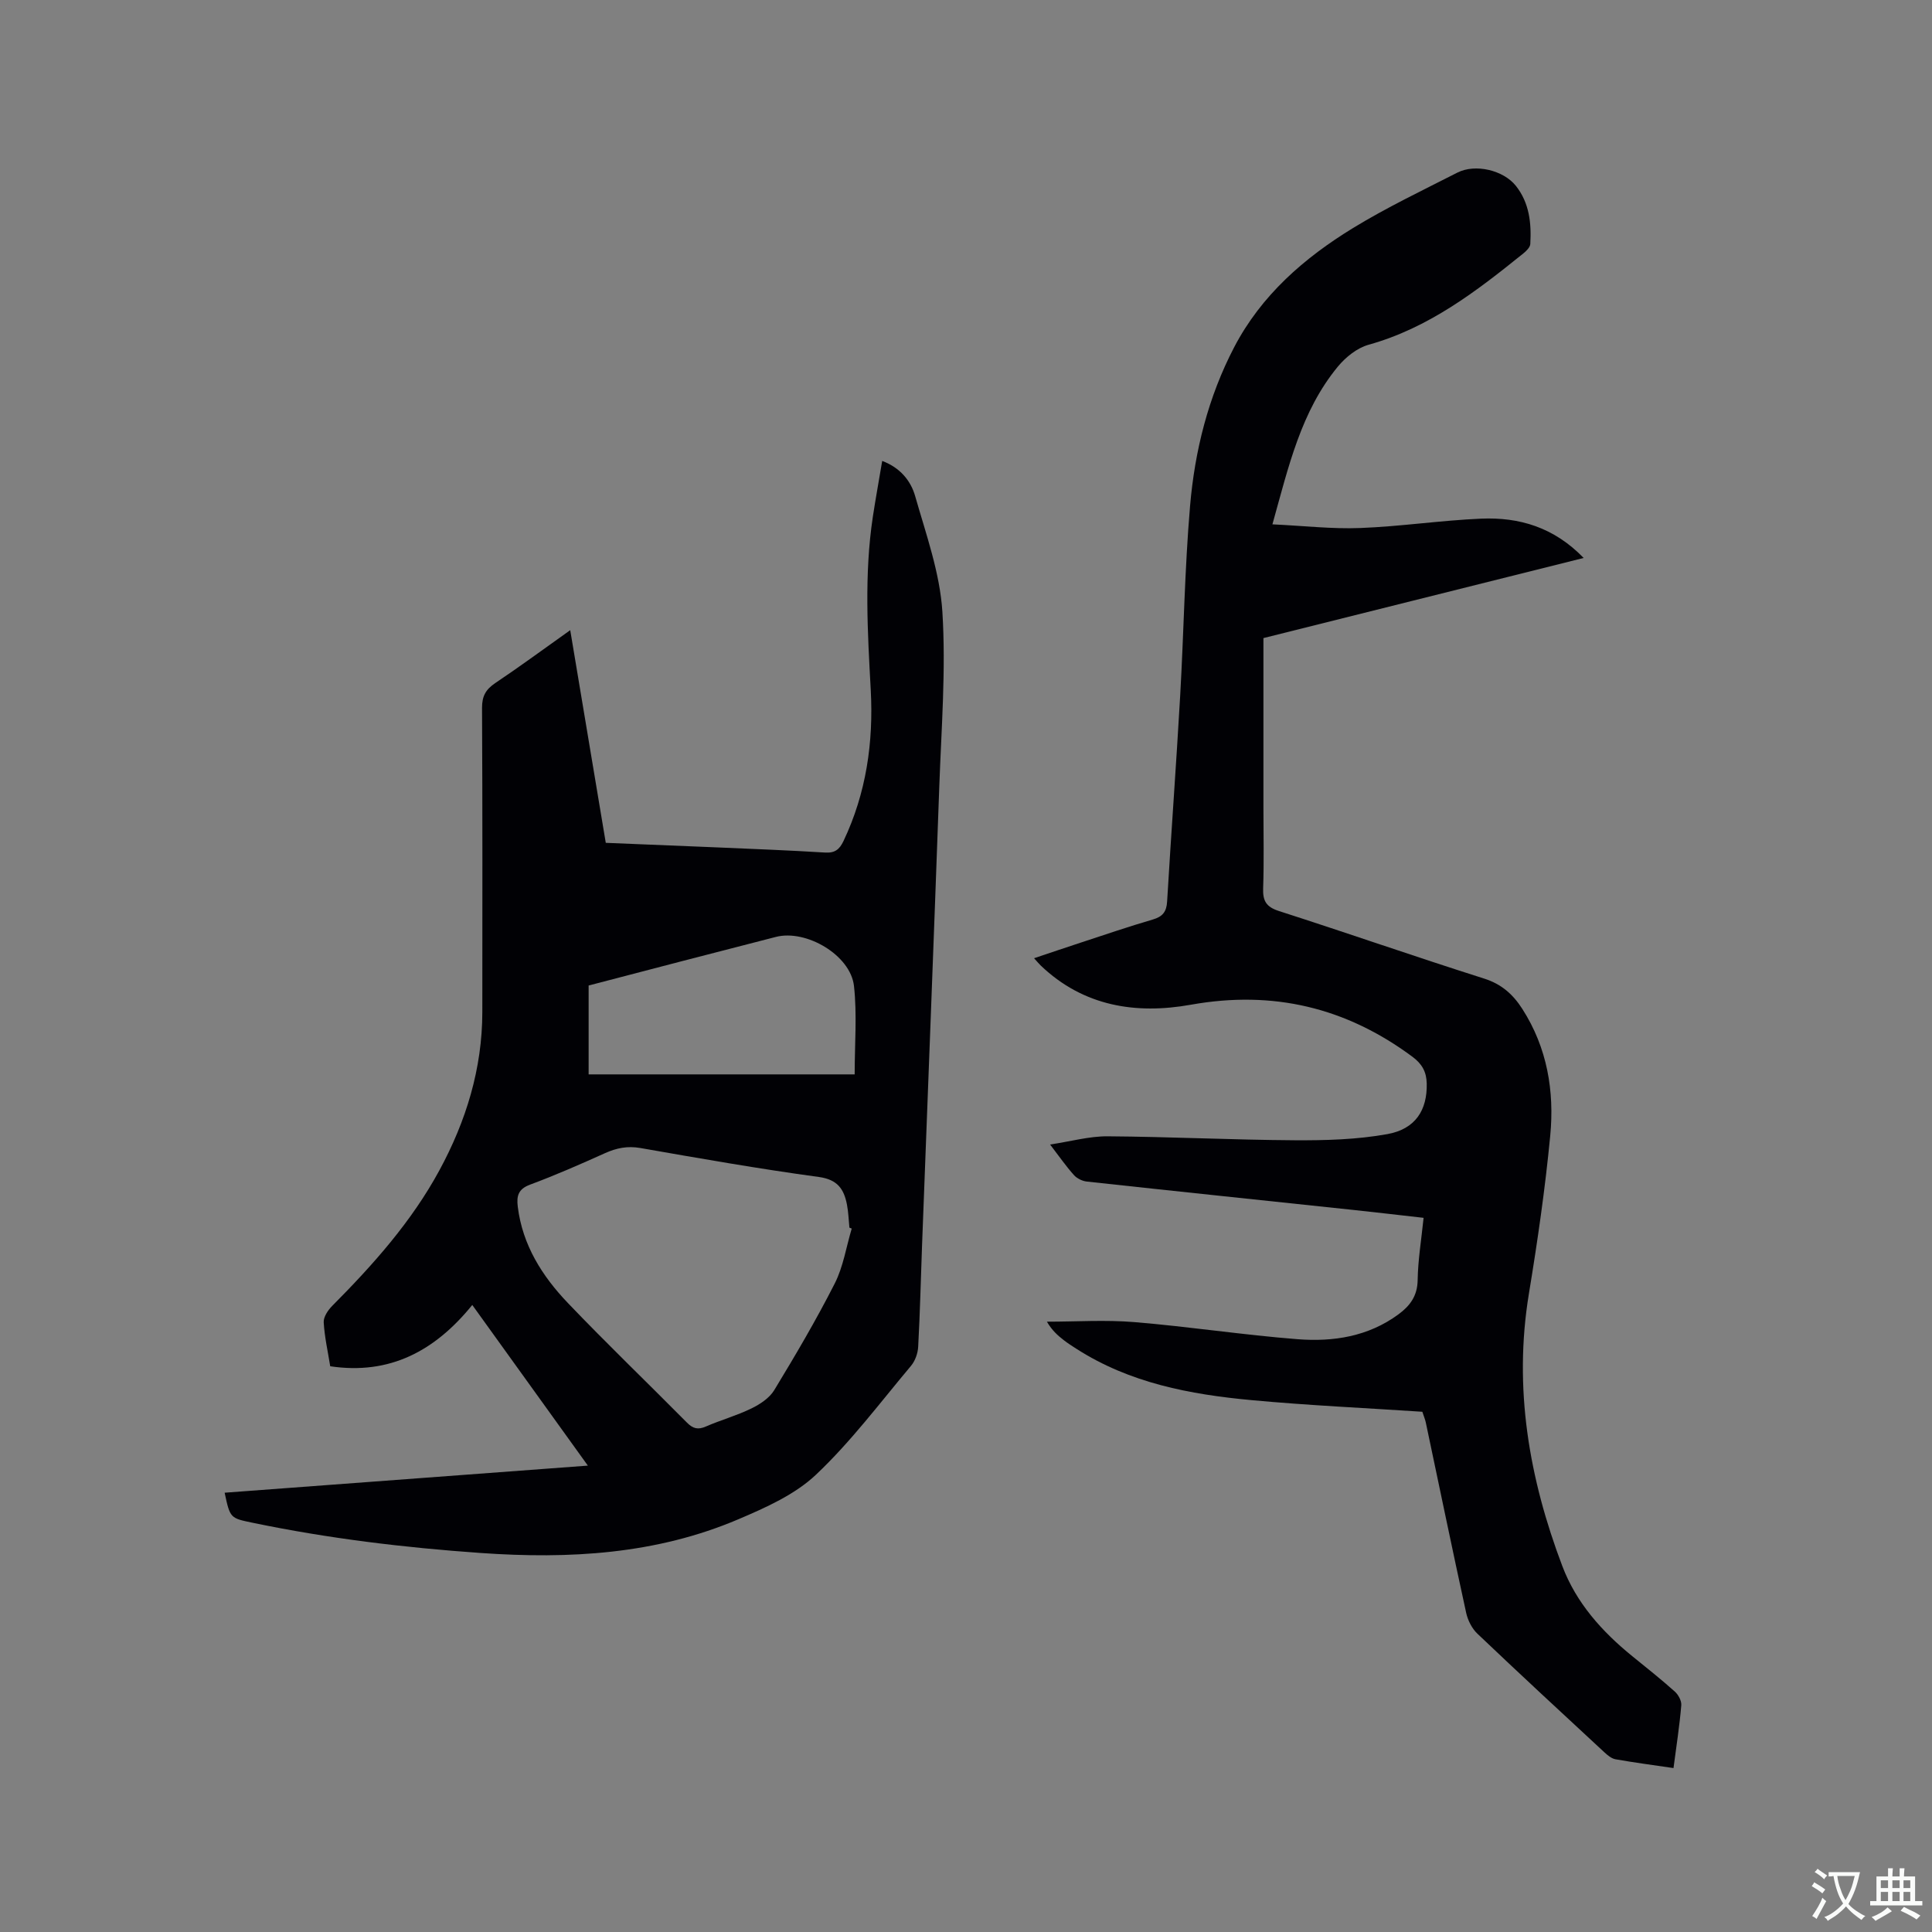 <svg enable-background="new 0 0 400 400" viewBox="0 0 400 400" xmlns="http://www.w3.org/2000/svg"><rect x="0" y="0" width="400" height="400" fill="#808080" stroke="none"/><path d="m68.37 282.87c-.49-3.06-1.18-6.07-1.35-9.11-.06-1.1.88-2.5 1.75-3.38 8.47-8.52 16.45-17.46 22.21-28.09 5.52-10.18 8.87-21.04 8.88-32.75.01-20.99.05-41.99-.06-62.98-.01-2.44.78-3.82 2.74-5.14 5.09-3.41 10.03-7.05 15.52-10.95 2.49 14.88 4.9 29.32 7.36 44.03 7.79.32 15.48.62 23.17.95 7.4.32 14.81.6 22.21 1.06 2.05.13 3-.62 3.84-2.39 4.71-9.92 6.22-20.42 5.64-31.25-.65-11.97-1.37-23.93.43-35.86.57-3.76 1.26-7.5 1.94-11.58 3.71 1.39 5.91 4.09 6.82 7.27 2.25 7.9 5.13 15.89 5.64 23.97.75 12-.21 24.11-.64 36.17-1.13 31.67-2.37 63.34-3.57 95.02-.26 6.99-.42 13.99-.8 20.97-.07 1.36-.63 2.94-1.5 3.97-6.41 7.63-12.43 15.69-19.64 22.5-4.37 4.14-10.39 6.82-16.07 9.24-17.07 7.28-35.06 8.27-53.34 6.99-15.87-1.11-31.62-3.01-47.2-6.25-4.68-.97-4.71-.92-5.84-6.23 24.91-1.86 49.78-3.71 75.2-5.61-8.11-11.28-15.88-22.08-23.93-33.26-7.72 9.52-17.08 14.53-29.41 12.69zm107.97-28.51c-.16-.06-.32-.13-.48-.19-.16-1.58-.2-3.17-.5-4.73-.61-3.21-1.92-5.23-5.83-5.76-12.37-1.68-24.67-3.85-36.97-6-2.66-.46-4.92 0-7.3 1.07-5.11 2.3-10.25 4.56-15.5 6.51-2.45.91-2.84 2.31-2.56 4.58.98 7.96 5.06 14.37 10.38 19.94 8.05 8.42 16.46 16.49 24.66 24.77 1.22 1.23 2.26 1.51 3.89.8 3.1-1.35 6.4-2.26 9.43-3.74 1.79-.87 3.75-2.16 4.74-3.8 4.39-7.23 8.69-14.53 12.52-22.07 1.77-3.48 2.38-7.56 3.52-11.38zm.61-31.92c0-6.3.51-12.36-.14-18.29-.71-6.41-9.92-11.79-16.18-10.17-6.44 1.67-12.89 3.32-19.33 4.99-6.52 1.69-13.04 3.4-19.43 5.07v18.4z" fill="#010105"/><path d="m346.48 366.06c-4.29-.63-8.16-1.14-12-1.82-.85-.15-1.67-.85-2.34-1.47-8.79-8.14-17.59-16.28-26.27-24.54-1.12-1.07-1.97-2.75-2.31-4.28-2.87-13.14-5.59-26.31-8.37-39.47-.13-.61-.39-1.2-.71-2.19-11.74-.78-23.59-1.31-35.39-2.41-12.72-1.18-25.19-3.54-36.22-10.62-.89-.57-1.79-1.14-2.62-1.79-1.24-.96-2.42-1.99-3.5-3.83 6.05 0 12.13-.41 18.13.09 11.29.93 22.51 2.66 33.8 3.54 7.37.57 14.6-.55 20.84-5.14 2.42-1.78 3.94-3.82 3.99-7.1.07-4.21.77-8.4 1.23-12.89-4.98-.56-9.69-1.12-14.4-1.62-18.44-1.96-36.88-3.88-55.32-5.89-.94-.1-2.05-.64-2.67-1.34-1.62-1.8-3.01-3.81-4.94-6.33 4.28-.64 8.08-1.72 11.88-1.7 12.91.09 25.81.74 38.72.82 6.41.04 12.93-.14 19.21-1.27 5.89-1.06 8.28-5.03 8.17-10.46-.05-2.44-.97-4.08-2.96-5.56-13.77-10.22-28.89-13.81-45.89-10.77-11.36 2.03-22.21.34-31.06-8.11-.37-.36-.7-.76-1.39-1.52 3.46-1.16 6.6-2.23 9.75-3.26 4.93-1.61 9.84-3.3 14.82-4.75 2.06-.6 2.86-1.61 2.98-3.75.84-14.18 1.89-28.35 2.7-42.53.75-13.11.93-26.27 2.05-39.35.98-11.44 3.76-22.56 9.13-32.86 5.63-10.78 14.49-18.49 24.63-24.69 6.94-4.24 14.32-7.76 21.58-11.46 3.71-1.89 9.52-.52 12.11 2.73 2.81 3.53 3.24 7.75 2.99 12.05-.04.68-.81 1.44-1.43 1.94-9.75 7.87-19.63 15.46-32.06 18.92-2.37.66-4.74 2.57-6.35 4.52-7.64 9.27-10.2 20.68-13.55 32.66 6.47.3 12.36.99 18.2.76 8.35-.32 16.66-1.58 25.01-1.94 7.86-.33 15.06 1.76 21.23 8.14-22.39 5.6-44.29 11.08-66.3 16.59v35.24c0 5.51.13 11.03-.06 16.54-.09 2.59.59 3.86 3.24 4.72 14.2 4.56 28.29 9.48 42.5 13.99 3.63 1.15 5.99 3.27 7.93 6.3 5.15 8.04 6.65 17 5.77 26.22-1.05 10.96-2.63 21.88-4.42 32.74-3.21 19.52.03 38.2 6.93 56.4 2.88 7.6 8.2 13.54 14.47 18.63 2.96 2.4 5.96 4.78 8.8 7.32.74.66 1.43 1.93 1.35 2.85-.35 4.2-1 8.37-1.61 13z" fill="#010105"/><g fill="#fafbfa"><path d="m377.9 391.2c-.2.3-.4.5-.6.8-.7-.6-1.4-1-2.2-1.5.2-.3.4-.5.5-.8.6.4 1.4.8 2.3 1.5zm-1.8 6.1c-.2-.2-.5-.4-.9-.6.4-.6.8-1.2 1.2-1.9s.7-1.3.9-1.9c.3.3.5.5.8.7-.7 1.3-1.4 2.6-2 3.7zm2.2-9c-.3.3-.5.5-.6.8-.6-.6-1.3-1.1-2-1.5.3-.3.5-.5.6-.7.6.5 1.3.9 2 1.4zm.3.2v-.9h2 4.5c-.3 1.3-.6 2.5-1 3.6s-.9 2.1-1.4 3c.4.5 1 1 1.6 1.4s1.2.8 1.9 1.1c-.3.2-.5.4-.8.8-.4-.3-1-.7-1.6-1.2s-1.2-1.1-1.6-1.6c-.5.6-1.1 1.1-1.7 1.6s-1.4.9-2.1 1.4c-.1-.3-.3-.5-.7-.8.6-.2 1.2-.5 1.9-1s1.4-1.1 2-1.8c-.5-.8-.9-1.6-1.2-2.5s-.6-2-.8-3.2c-.4.1-.7.1-1 .1zm2.5 2.7c.3 1 .7 1.7 1 2.2.3-.5.6-1.1 1-2s.6-1.9.9-3h-3.2-.4c.1.9.3 1.8.7 2.8z"/><path d="m396.5 388.5v1.5 3.6h1.5v.9c-.4 0-1 0-1.7 0h-7.9c-.5 0-.9 0-1.2 0v-.9h1.3v-3.5c0-.7 0-1.2 0-1.6h2.4c0-.8 0-1.4 0-1.7h1c0 .3-.1.8-.1 1.7h1.5c0-.8 0-1.4 0-1.7h1c0 .3-.1.9-.1 1.7zm-8.2 9.2c-.2-.3-.5-.5-.8-.8.8-.3 1.4-.6 1.9-.9s1-.7 1.4-1.1c.3.3.6.5.9.8-1.6 1-2.8 1.6-3.4 2zm2.6-6.8v-1.6h-1.5v1.6zm0 2.7v-1.9h-1.5v1.9zm2.4-2.7v-1.6h-1.5v1.6zm0 2.7v-1.9h-1.5v1.9zm.2 2 .7-.8c.4.2.9.5 1.6.8s1.3.7 1.8 1c-.3.3-.5.5-.8.8-.4-.3-1.5-1-3.3-1.8zm2-4.7v-1.6h-1.4v1.6zm0 2.7v-1.9h-1.4v1.9z"/></g></svg>